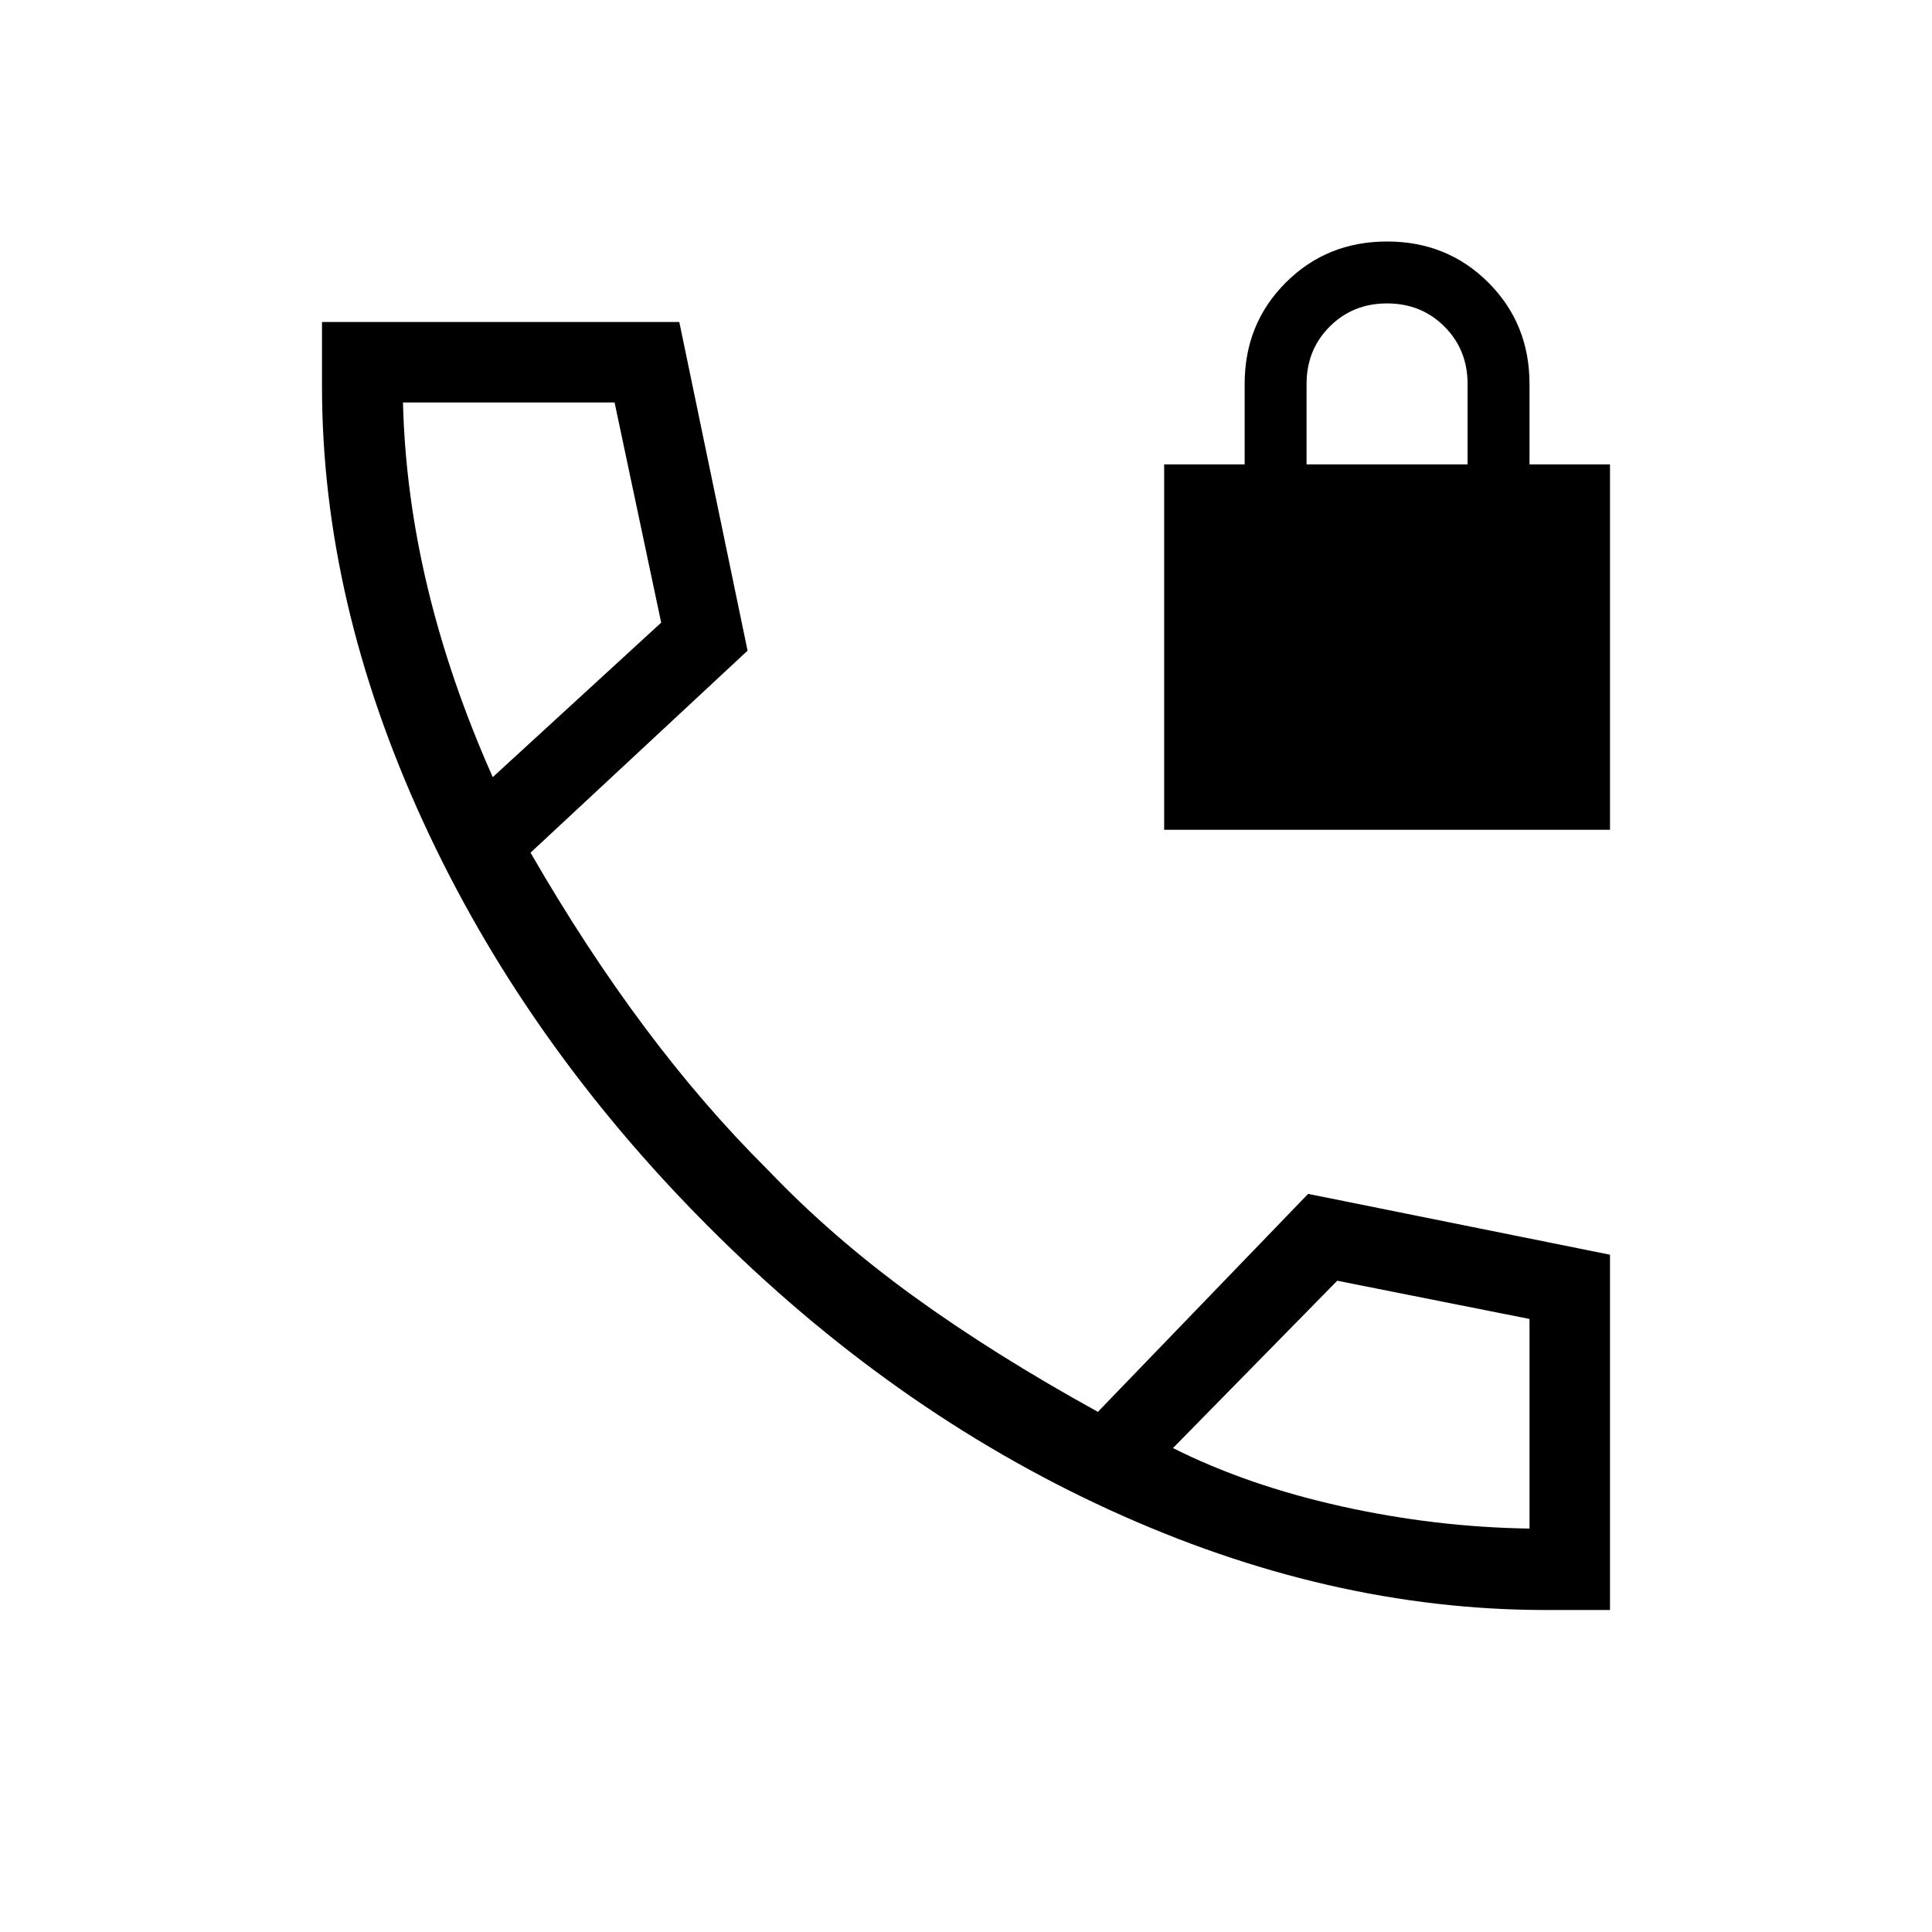 <svg xmlns="http://www.w3.org/2000/svg" height="24" viewBox="0 -960 960 960" width="24"><path d="M578.462-547.692v-181.539h40v-40q0-29.923 20.423-50.346T689.231-840q29.923 0 50.346 20.423T760-769.231v40h40v181.539H578.462Zm70.769-181.539h80v-40q0-17-11.5-28.5t-28.5-11.5q-17 0-28.5 11.5t-11.5 28.5v40ZM768-160q-108.077 0-216.731-49.769T351.461-351.077q-91.154-91.538-141.307-200.846Q160-661.231 160-768v-32h177.539l33.923 163.308-107.847 100.384q27.385 47.462 56.693 86.693 29.307 39.23 61.077 70.769 32.077 33.615 72.346 62.807 40.269 29.193 91.807 57.577L650-366.769l150 30.23V-160h-32ZM244.846-573.846l83.692-76.769L305.385-760H200.231q1.154 45.769 12.307 92.192 11.154 46.423 32.308 93.962Zm338 333.384q36.923 18.539 83.577 28.924 46.654 10.384 93.577 11.076v-104.153l-95.538-19-81.616 83.153Zm-338-333.384Zm338 333.384Z"/></svg>